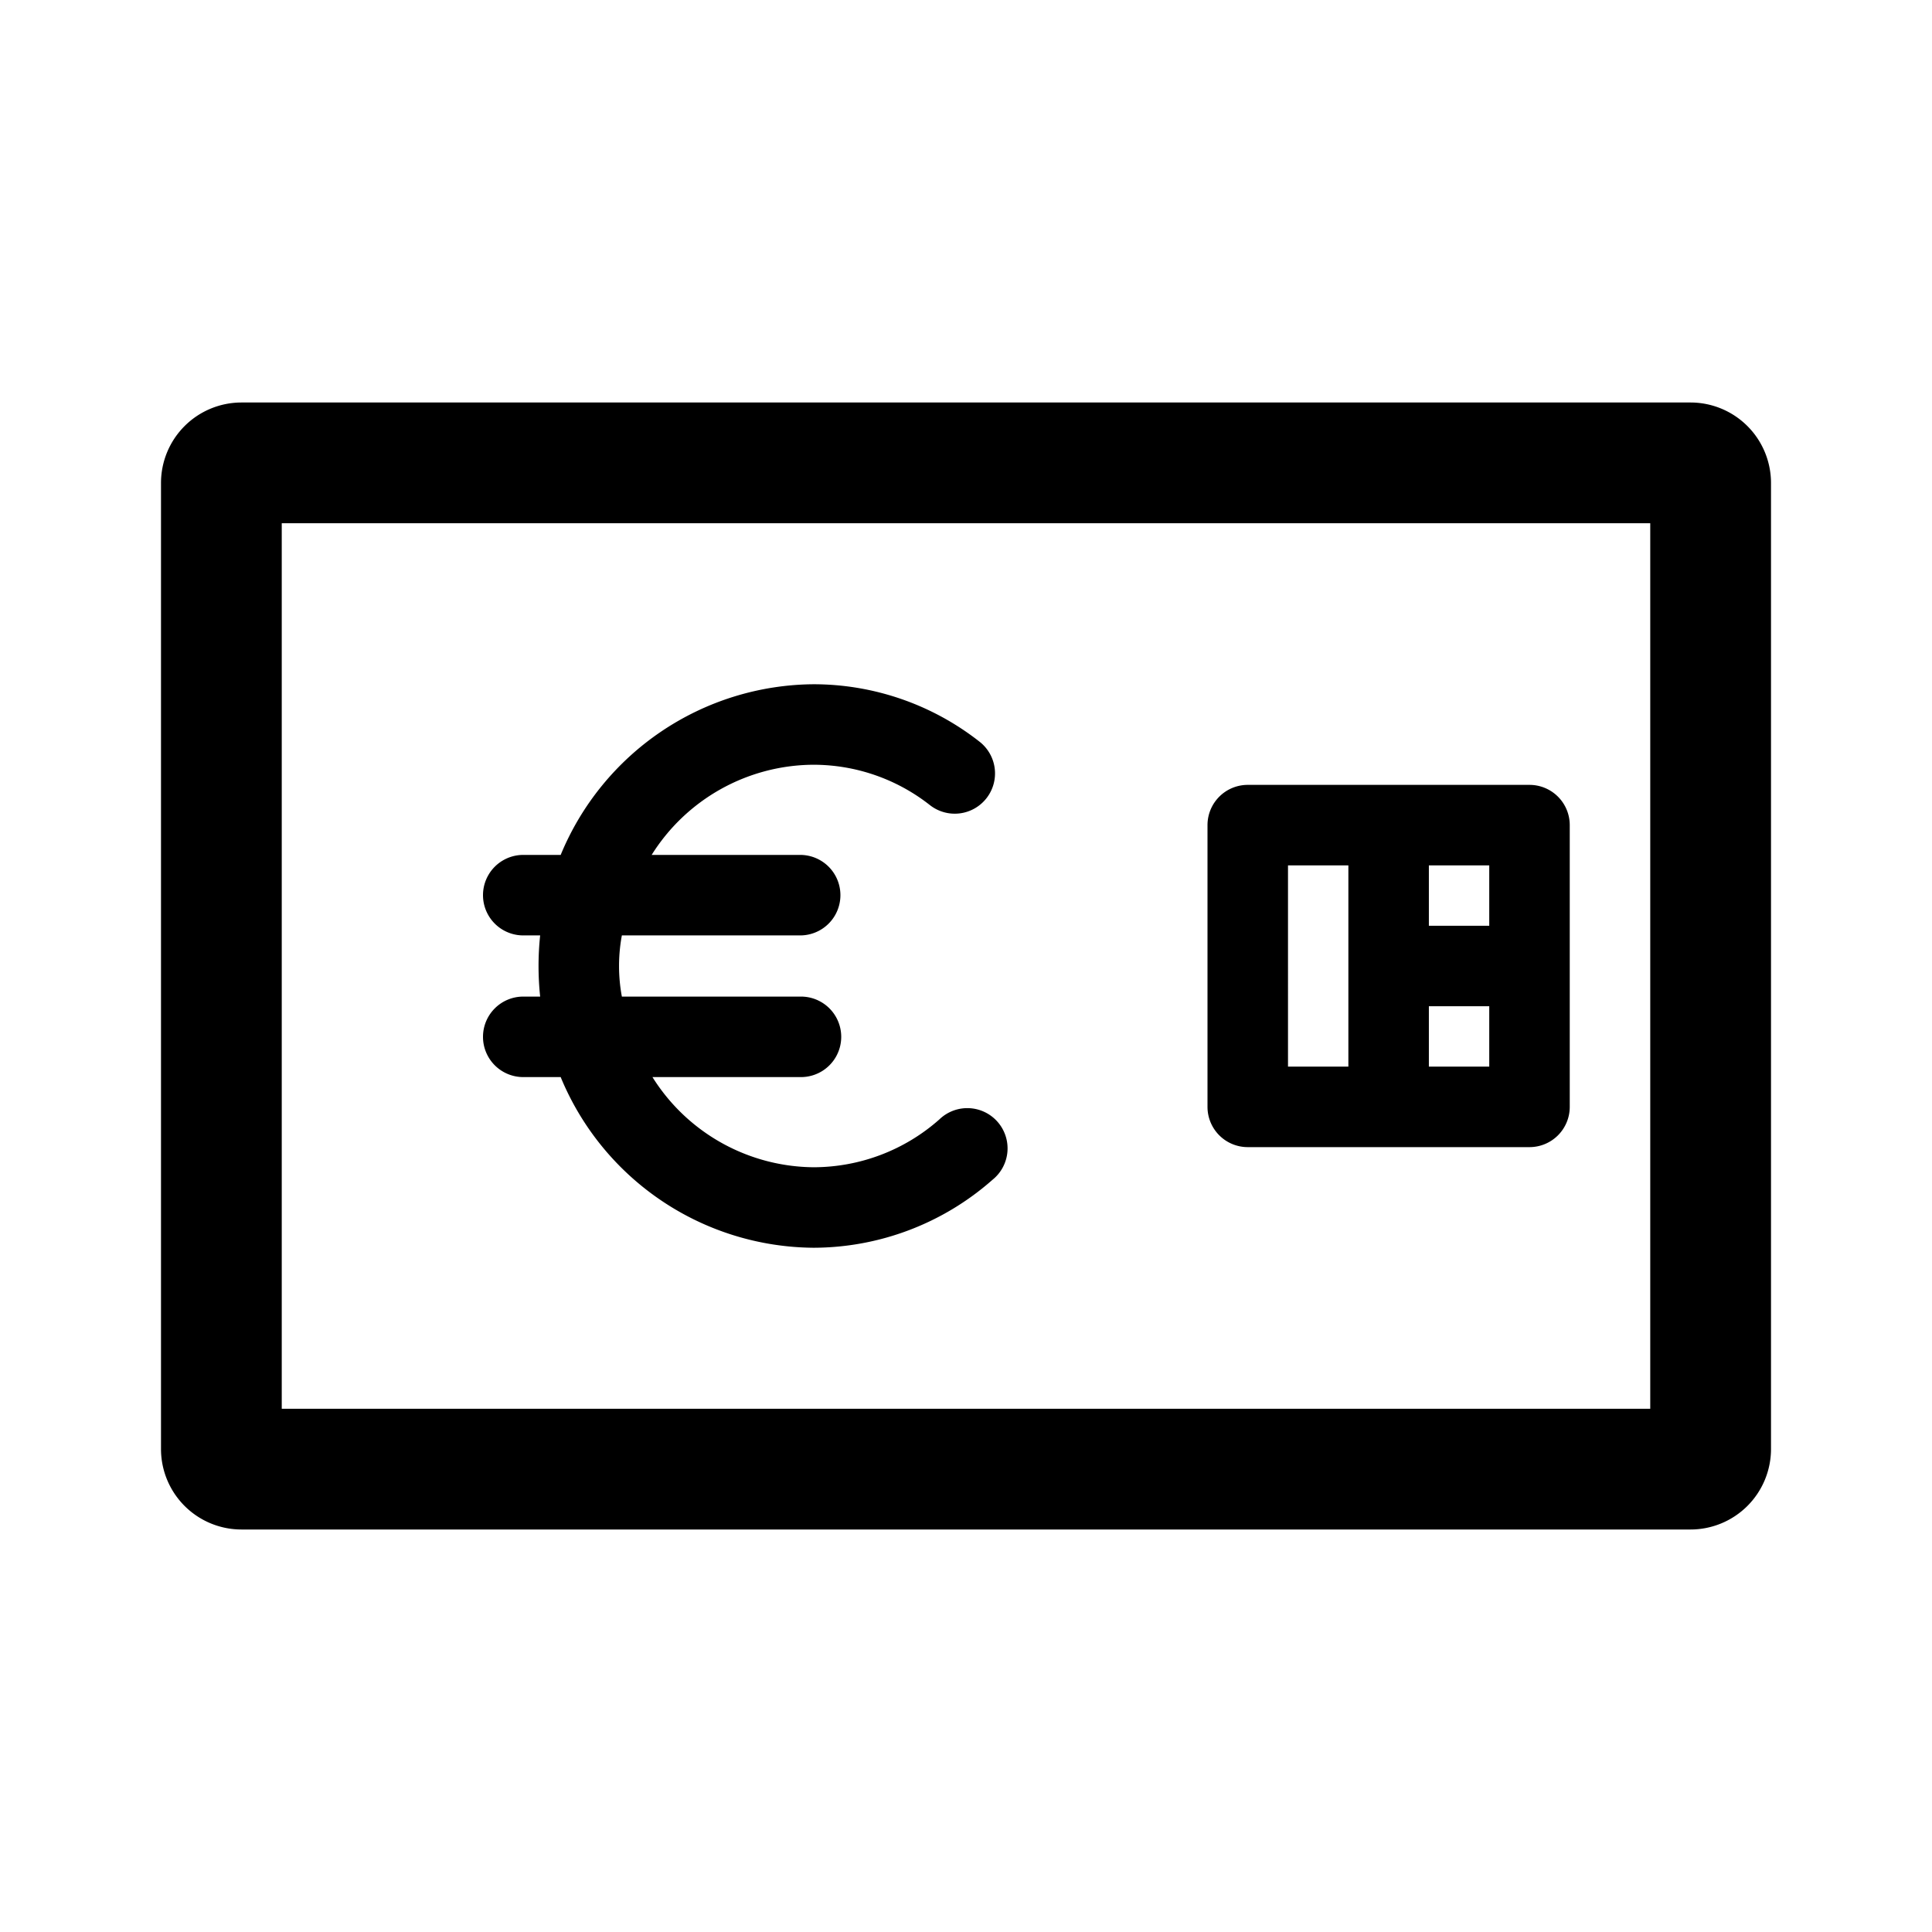 <svg xmlns="http://www.w3.org/2000/svg" viewBox="0 0 48 48" aria-hidden="true"><path d="M42 10H6a2 2 0 00-2 2v24a2 2 0 002 2h36a2 2 0 002-2V12a2 2 0 00-2-2zm-1 25H7V13h34z"/><path d="M12 25.76a1 1 0 001 1h.93A6.85 6.85 0 0020.21 31a6.74 6.74 0 004.45-1.69 1 1 0 10-1.32-1.5A4.72 4.72 0 0120.21 29a4.77 4.77 0 01-4-2.24h3.69a1 1 0 000-2h-4.45a4.16 4.16 0 010-1.52h4.43a1 1 0 000-2h-3.69a4.77 4.77 0 014-2.24 4.68 4.68 0 012.91 1 1 1 0 001.41-.17 1 1 0 00-.17-1.4A6.68 6.68 0 0020.21 17a6.85 6.85 0 00-6.28 4.24H13a1 1 0 100 2h.42a7.24 7.24 0 000 1.52H13a1 1 0 00-1 1zM31 28.5h7a1 1 0 001-1v-7a1 1 0 00-1-1h-7a1 1 0 00-1 1v7a1 1 0 001 1zm4.5-2V25H37v1.5zM37 23h-1.5v-1.5H37zm-5-1.5h1.5v5H32z"/></svg>